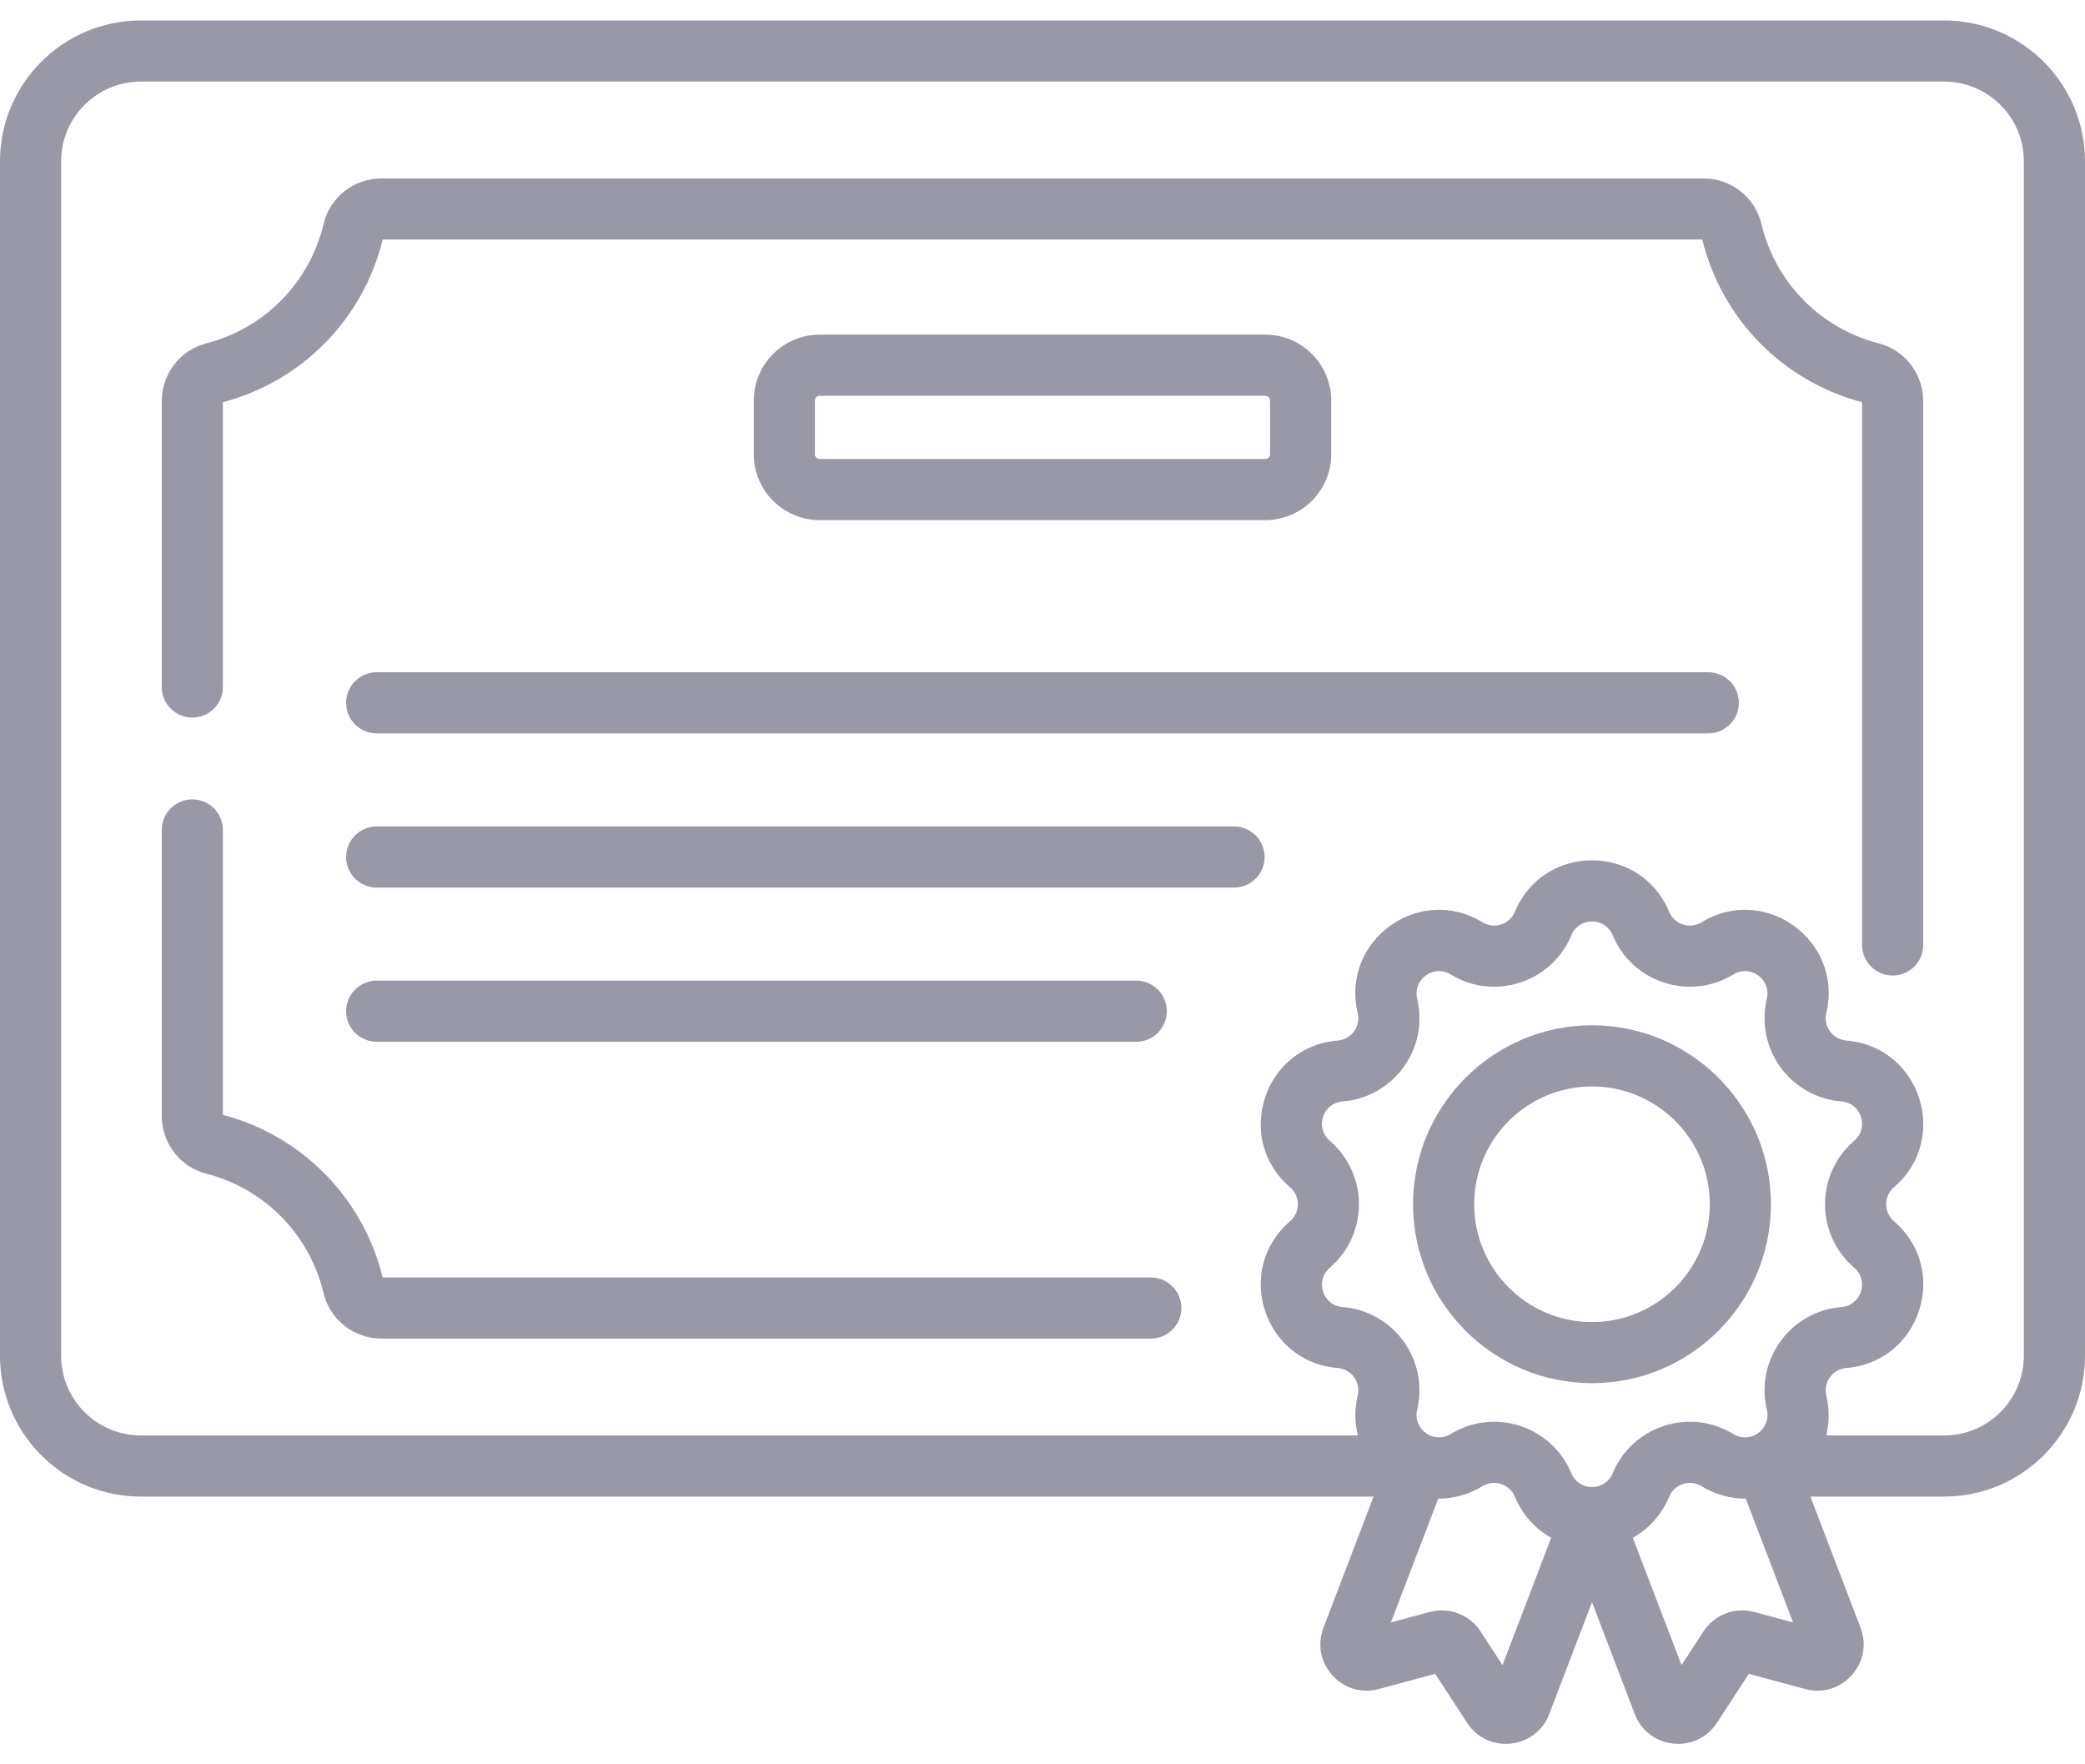 <svg width="65" height="55" viewBox="0 0 65 55" xmlns="http://www.w3.org/2000/svg">
<path d="M53.256 20.956H11.743C11.217 20.956 10.79 21.383 10.79 21.909C10.79 22.435 11.217 22.862 11.743 22.862H53.256C53.783 22.862 54.209 22.435 54.209 21.909C54.209 21.383 53.783 20.956 53.256 20.956Z" fill="#9898A7"/>
<path d="M38.471 25.763H11.743C11.217 25.763 10.79 26.19 10.79 26.716C10.79 27.242 11.217 27.669 11.743 27.669H38.471C38.998 27.669 39.424 27.242 39.424 26.716C39.424 26.19 38.998 25.763 38.471 25.763Z" fill="#9898A7"/>
<path d="M35.422 32.475C35.948 32.475 36.375 32.049 36.375 31.522C36.375 30.996 35.948 30.569 35.422 30.569H11.743C11.217 30.569 10.79 30.996 10.79 31.522C10.79 32.049 11.217 32.475 11.743 32.475H35.422Z" fill="#9898A7"/>
<path d="M39.447 16.214C40.58 16.214 41.501 15.293 41.501 14.161V12.486C41.501 11.353 40.58 10.432 39.447 10.432H25.552C24.42 10.432 23.499 11.354 23.499 12.486V14.161C23.499 15.293 24.42 16.214 25.552 16.214H39.447ZM25.405 14.161V12.486C25.405 12.404 25.471 12.338 25.552 12.338H39.448C39.529 12.338 39.595 12.404 39.595 12.486V14.161C39.595 14.242 39.529 14.308 39.448 14.308H25.552C25.471 14.308 25.405 14.242 25.405 14.161Z" fill="#9898A7"/>
<path d="M35.877 39.823H11.93C11.321 37.342 9.419 35.406 6.949 34.753V25.872C6.949 25.346 6.522 24.919 5.996 24.919C5.47 24.919 5.043 25.346 5.043 25.872V34.785C5.043 35.637 5.613 36.378 6.429 36.587C8.249 37.055 9.651 38.481 10.087 40.31C10.287 41.145 11.031 41.729 11.898 41.729H35.877C36.403 41.729 36.83 41.302 36.83 40.776C36.83 40.25 36.403 39.823 35.877 39.823Z" fill="#9898A7"/>
<path d="M58.571 10.704C56.751 10.236 55.349 8.81 54.912 6.981C54.713 6.146 53.968 5.562 53.102 5.562H11.898C11.031 5.562 10.287 6.146 10.088 6.981C9.651 8.81 8.249 10.236 6.429 10.704C5.613 10.914 5.043 11.654 5.043 12.506V21.417C5.043 21.944 5.47 22.37 5.996 22.37C6.523 22.37 6.949 21.944 6.949 21.417V12.538C9.419 11.886 11.321 9.949 11.931 7.468H53.069C53.679 9.949 55.581 11.886 58.051 12.538V29.458C58.051 29.984 58.477 30.411 59.004 30.411C59.53 30.411 59.956 29.984 59.956 29.458V12.506C59.956 11.655 59.386 10.914 58.571 10.704Z" fill="#9898A7"/>
<path d="M60.61 0.638H4.39C1.97 0.638 0 2.607 0 5.028V42.263C0 44.684 1.97 46.654 4.39 46.654H42.821L41.259 50.741C40.837 51.844 41.845 52.96 42.986 52.653L44.742 52.179L45.736 53.706C46.381 54.696 47.877 54.535 48.298 53.433L49.631 49.946L50.964 53.433C51.386 54.537 52.881 54.695 53.526 53.706L54.52 52.179L56.276 52.653C57.416 52.961 58.425 51.844 58.003 50.741L56.44 46.654H60.61C63.03 46.654 65 44.684 65 42.263V5.028C65 2.607 63.03 0.638 60.61 0.638ZM41.457 35.563C40.982 35.156 41.238 34.386 41.856 34.336C43.449 34.207 44.55 32.689 44.181 31.137C44.037 30.534 44.69 30.052 45.225 30.378C46.589 31.21 48.372 30.629 48.986 29.156C49.224 28.582 50.036 28.579 50.276 29.156C50.89 30.63 52.675 31.209 54.037 30.378C54.568 30.055 55.226 30.529 55.081 31.137C54.711 32.691 55.815 34.208 57.406 34.336C58.027 34.386 58.278 35.157 57.804 35.563C56.592 36.603 56.593 38.479 57.804 39.518C58.28 39.925 58.024 40.695 57.406 40.745C55.813 40.874 54.712 42.392 55.081 43.945C55.225 44.551 54.57 45.028 54.037 44.703C52.674 43.871 50.889 44.452 50.276 45.925C50.038 46.497 49.227 46.503 48.986 45.925C48.372 44.452 46.587 43.872 45.225 44.703C44.693 45.027 44.036 44.551 44.181 43.945C44.55 42.391 43.447 40.874 41.856 40.745C41.235 40.695 40.984 39.924 41.457 39.518C42.67 38.478 42.668 36.602 41.457 35.563ZM46.84 51.909L46.157 50.859C45.814 50.332 45.175 50.089 44.569 50.252L43.361 50.578L44.837 46.717C45.31 46.721 45.785 46.594 46.217 46.33C46.583 46.107 47.062 46.262 47.227 46.658C47.461 47.221 47.861 47.661 48.359 47.937L46.84 51.909ZM54.693 50.252C54.086 50.088 53.448 50.332 53.105 50.859L52.422 51.909L50.903 47.937C51.401 47.661 51.801 47.221 52.035 46.658C52.2 46.263 52.678 46.106 53.045 46.33C53.477 46.594 53.952 46.721 54.425 46.718L55.9 50.578L54.693 50.252ZM63.094 42.263C63.094 43.633 61.98 44.748 60.61 44.748H56.932C57.031 44.352 57.036 43.928 56.935 43.503C56.87 43.231 56.979 43.028 57.05 42.931C57.12 42.834 57.28 42.667 57.559 42.645C59.867 42.459 60.805 39.58 59.045 38.071C58.72 37.792 58.719 37.289 59.045 37.01C60.802 35.503 59.869 32.623 57.559 32.437C57.132 32.402 56.836 31.995 56.935 31.578C57.471 29.326 55.024 27.544 53.045 28.751C52.679 28.974 52.2 28.819 52.035 28.423C52.035 28.423 52.035 28.423 52.035 28.423C51.145 26.286 48.118 26.283 47.226 28.423C47.062 28.819 46.583 28.975 46.217 28.751C44.239 27.544 41.79 29.325 42.326 31.578C42.426 31.995 42.13 32.402 41.703 32.437C39.395 32.623 38.457 35.501 40.217 37.01C40.542 37.289 40.542 37.792 40.217 38.071C38.459 39.578 39.392 42.459 41.703 42.645C42.13 42.679 42.426 43.086 42.327 43.503C42.225 43.928 42.231 44.352 42.33 44.748H4.39C3.02 44.748 1.906 43.633 1.906 42.263V5.028C1.906 3.658 3.02 2.543 4.39 2.543H60.61C61.98 2.543 63.094 3.658 63.094 5.028V42.263H63.094Z" fill="#9898A7"/>
<path d="M49.631 43.119C52.707 43.119 55.209 40.617 55.209 37.541C55.209 34.465 52.707 31.962 49.631 31.962C46.555 31.962 44.052 34.465 44.052 37.541C44.052 40.617 46.555 43.119 49.631 43.119ZM49.631 33.868C51.656 33.868 53.304 35.516 53.304 37.541C53.304 39.566 51.656 41.214 49.631 41.214C47.606 41.214 45.958 39.566 45.958 37.541C45.958 35.515 47.606 33.868 49.631 33.868Z" fill="#9898A7"/>
</svg>
